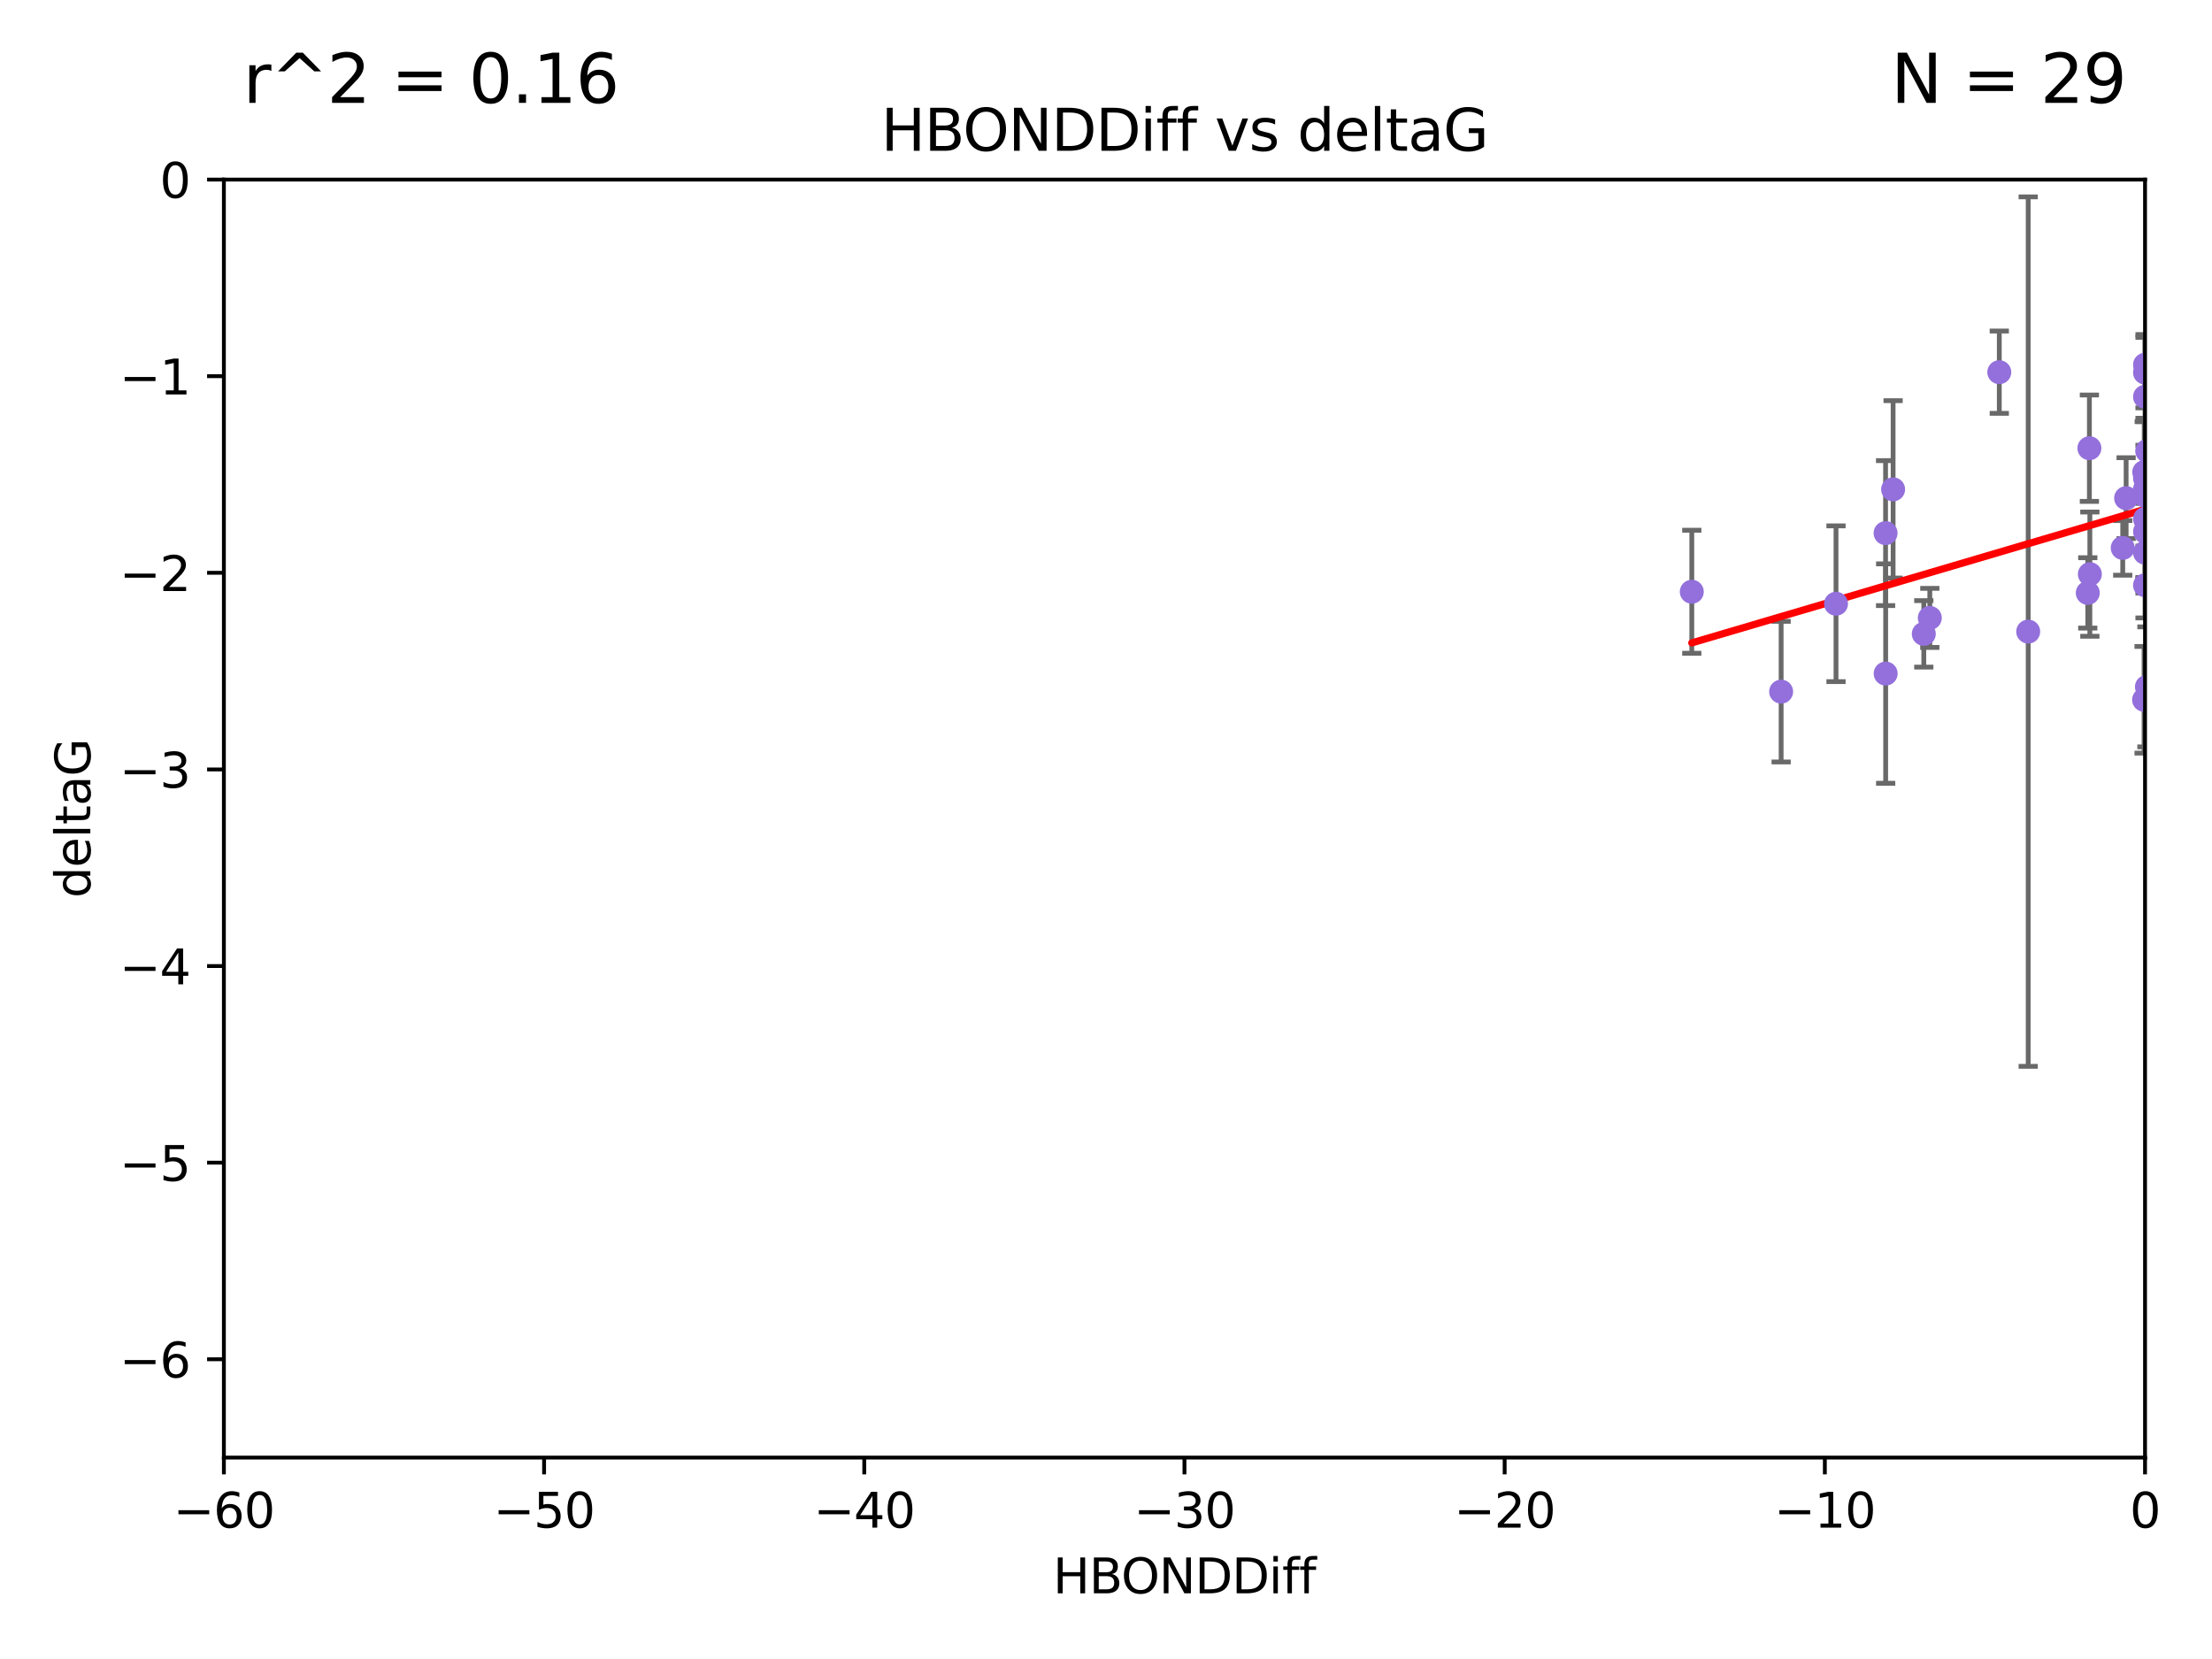 <?xml version="1.0" encoding="utf-8" standalone="no"?>
<!DOCTYPE svg PUBLIC "-//W3C//DTD SVG 1.1//EN"
  "http://www.w3.org/Graphics/SVG/1.1/DTD/svg11.dtd">
<svg xmlns:xlink="http://www.w3.org/1999/xlink" width="460.8pt" height="345.6pt" viewBox="0 0 460.8 345.6" xmlns="http://www.w3.org/2000/svg" version="1.1">
 <defs>
  <style type="text/css">*{stroke-linejoin: round; stroke-linecap: butt}</style>
 </defs>
 <g id="figure_1">
  <g id="patch_1">
   <path d="M 0 345.6 
L 460.8 345.6 
L 460.8 0 
L 0 0 
z
" style="fill: #ffffff"/>
  </g>
  <g id="axes_1">
   <g id="patch_2">
    <path d="M 46.64 303.64 
L 446.85 303.64 
L 446.85 37.411 
L 46.64 37.411 
z
" style="fill: #ffffff"/>
   </g>
   <g id="PathCollection_1">
    <defs>
     <path id="mb95d481db9" d="M 0 1.118 
C 0.297 1.118 0.581 1 0.791 0.791 
C 1 0.581 1.118 0.297 1.118 0 
C 1.118 -0.297 1 -0.581 0.791 -0.791 
C 0.581 -1 0.297 -1.118 0 -1.118 
C -0.297 -1.118 -0.581 -1 -0.791 -0.791 
C -1 -0.581 -1.118 -0.297 -1.118 0 
C -1.118 0.297 -1 0.581 -0.791 0.791 
C -0.581 1 -0.297 1.118 0 1.118 
z
" style="stroke: #9370db"/>
    </defs>
    <g clip-path="url(#p06cf303dd0)">
     <use xlink:href="#mb95d481db9" x="382.475" y="125.773" style="fill: #9370db; stroke: #9370db"/>
     <use xlink:href="#mb95d481db9" x="446.85" y="121.919" style="fill: #9370db; stroke: #9370db"/>
     <use xlink:href="#mb95d481db9" x="371.044" y="144.083" style="fill: #9370db; stroke: #9370db"/>
     <use xlink:href="#mb95d481db9" x="394.369" y="101.94" style="fill: #9370db; stroke: #9370db"/>
     <use xlink:href="#mb95d481db9" x="422.51" y="131.573" style="fill: #9370db; stroke: #9370db"/>
     <use xlink:href="#mb95d481db9" x="392.82" y="140.317" style="fill: #9370db; stroke: #9370db"/>
     <use xlink:href="#mb95d481db9" x="442.911" y="103.772" style="fill: #9370db; stroke: #9370db"/>
     <use xlink:href="#mb95d481db9" x="446.85" y="108.084" style="fill: #9370db; stroke: #9370db"/>
     <use xlink:href="#mb95d481db9" x="434.922" y="123.512" style="fill: #9370db; stroke: #9370db"/>
     <use xlink:href="#mb95d481db9" x="400.762" y="132.044" style="fill: #9370db; stroke: #9370db"/>
     <use xlink:href="#mb95d481db9" x="447.304" y="93.95" style="fill: #9370db; stroke: #9370db"/>
     <use xlink:href="#mb95d481db9" x="416.488" y="77.536" style="fill: #9370db; stroke: #9370db"/>
     <use xlink:href="#mb95d481db9" x="446.687" y="98.346" style="fill: #9370db; stroke: #9370db"/>
     <use xlink:href="#mb95d481db9" x="446.85" y="115.138" style="fill: #9370db; stroke: #9370db"/>
     <use xlink:href="#mb95d481db9" x="435.259" y="93.369" style="fill: #9370db; stroke: #9370db"/>
     <use xlink:href="#mb95d481db9" x="447.242" y="143.085" style="fill: #9370db; stroke: #9370db"/>
     <use xlink:href="#mb95d481db9" x="402.014" y="128.721" style="fill: #9370db; stroke: #9370db"/>
     <use xlink:href="#mb95d481db9" x="352.432" y="123.273" style="fill: #9370db; stroke: #9370db"/>
     <use xlink:href="#mb95d481db9" x="446.85" y="110.744" style="fill: #9370db; stroke: #9370db"/>
     <use xlink:href="#mb95d481db9" x="446.85" y="101.894" style="fill: #9370db; stroke: #9370db"/>
     <use xlink:href="#mb95d481db9" x="446.85" y="82.653" style="fill: #9370db; stroke: #9370db"/>
     <use xlink:href="#mb95d481db9" x="446.85" y="77.62" style="fill: #9370db; stroke: #9370db"/>
     <use xlink:href="#mb95d481db9" x="392.802" y="111.058" style="fill: #9370db; stroke: #9370db"/>
     <use xlink:href="#mb95d481db9" x="442.204" y="114.135" style="fill: #9370db; stroke: #9370db"/>
     <use xlink:href="#mb95d481db9" x="446.85" y="103.254" style="fill: #9370db; stroke: #9370db"/>
     <use xlink:href="#mb95d481db9" x="446.85" y="99.615" style="fill: #9370db; stroke: #9370db"/>
     <use xlink:href="#mb95d481db9" x="435.355" y="119.604" style="fill: #9370db; stroke: #9370db"/>
     <use xlink:href="#mb95d481db9" x="446.653" y="145.779" style="fill: #9370db; stroke: #9370db"/>
     <use xlink:href="#mb95d481db9" x="446.85" y="75.988" style="fill: #9370db; stroke: #9370db"/>
    </g>
   </g>
   <g id="matplotlib.axis_1">
    <g id="xtick_1">
     <g id="line2d_1">
      <defs>
       <path id="m019a29fb1d" d="M 0 0 
L 0 3.5 
" style="stroke: #000000; stroke-width: 0.8"/>
      </defs>
      <g>
       <use xlink:href="#m019a29fb1d" x="46.64" y="303.64" style="stroke: #000000; stroke-width: 0.8"/>
      </g>
     </g>
     <g id="text_1">
      <!-- −60 -->
      <g transform="translate(36.088 318.238)scale(0.1 -0.1)">
       <defs>
        <path id="DejaVuSans-2212" d="M 678 2272 
L 4684 2272 
L 4684 1741 
L 678 1741 
L 678 2272 
z
" transform="scale(0.016)"/>
        <path id="DejaVuSans-36" d="M 2113 2584 
Q 1688 2584 1439 2293 
Q 1191 2003 1191 1497 
Q 1191 994 1439 701 
Q 1688 409 2113 409 
Q 2538 409 2786 701 
Q 3034 994 3034 1497 
Q 3034 2003 2786 2293 
Q 2538 2584 2113 2584 
z
M 3366 4563 
L 3366 3988 
Q 3128 4100 2886 4159 
Q 2644 4219 2406 4219 
Q 1781 4219 1451 3797 
Q 1122 3375 1075 2522 
Q 1259 2794 1537 2939 
Q 1816 3084 2150 3084 
Q 2853 3084 3261 2657 
Q 3669 2231 3669 1497 
Q 3669 778 3244 343 
Q 2819 -91 2113 -91 
Q 1303 -91 875 529 
Q 447 1150 447 2328 
Q 447 3434 972 4092 
Q 1497 4750 2381 4750 
Q 2619 4750 2861 4703 
Q 3103 4656 3366 4563 
z
" transform="scale(0.016)"/>
        <path id="DejaVuSans-30" d="M 2034 4250 
Q 1547 4250 1301 3770 
Q 1056 3291 1056 2328 
Q 1056 1369 1301 889 
Q 1547 409 2034 409 
Q 2525 409 2770 889 
Q 3016 1369 3016 2328 
Q 3016 3291 2770 3770 
Q 2525 4250 2034 4250 
z
M 2034 4750 
Q 2819 4750 3233 4129 
Q 3647 3509 3647 2328 
Q 3647 1150 3233 529 
Q 2819 -91 2034 -91 
Q 1250 -91 836 529 
Q 422 1150 422 2328 
Q 422 3509 836 4129 
Q 1250 4750 2034 4750 
z
" transform="scale(0.016)"/>
       </defs>
       <use xlink:href="#DejaVuSans-2212"/>
       <use xlink:href="#DejaVuSans-36" x="83.789"/>
       <use xlink:href="#DejaVuSans-30" x="147.412"/>
      </g>
     </g>
    </g>
    <g id="xtick_2">
     <g id="line2d_2">
      <g>
       <use xlink:href="#m019a29fb1d" x="113.342" y="303.64" style="stroke: #000000; stroke-width: 0.8"/>
      </g>
     </g>
     <g id="text_2">
      <!-- −50 -->
      <g transform="translate(102.789 318.238)scale(0.1 -0.1)">
       <defs>
        <path id="DejaVuSans-35" d="M 691 4666 
L 3169 4666 
L 3169 4134 
L 1269 4134 
L 1269 2991 
Q 1406 3038 1543 3061 
Q 1681 3084 1819 3084 
Q 2600 3084 3056 2656 
Q 3513 2228 3513 1497 
Q 3513 744 3044 326 
Q 2575 -91 1722 -91 
Q 1428 -91 1123 -41 
Q 819 9 494 109 
L 494 744 
Q 775 591 1075 516 
Q 1375 441 1709 441 
Q 2250 441 2565 725 
Q 2881 1009 2881 1497 
Q 2881 1984 2565 2268 
Q 2250 2553 1709 2553 
Q 1456 2553 1204 2497 
Q 953 2441 691 2322 
L 691 4666 
z
" transform="scale(0.016)"/>
       </defs>
       <use xlink:href="#DejaVuSans-2212"/>
       <use xlink:href="#DejaVuSans-35" x="83.789"/>
       <use xlink:href="#DejaVuSans-30" x="147.412"/>
      </g>
     </g>
    </g>
    <g id="xtick_3">
     <g id="line2d_3">
      <g>
       <use xlink:href="#m019a29fb1d" x="180.043" y="303.64" style="stroke: #000000; stroke-width: 0.8"/>
      </g>
     </g>
     <g id="text_3">
      <!-- −40 -->
      <g transform="translate(169.491 318.238)scale(0.1 -0.1)">
       <defs>
        <path id="DejaVuSans-34" d="M 2419 4116 
L 825 1625 
L 2419 1625 
L 2419 4116 
z
M 2253 4666 
L 3047 4666 
L 3047 1625 
L 3713 1625 
L 3713 1100 
L 3047 1100 
L 3047 0 
L 2419 0 
L 2419 1100 
L 313 1100 
L 313 1709 
L 2253 4666 
z
" transform="scale(0.016)"/>
       </defs>
       <use xlink:href="#DejaVuSans-2212"/>
       <use xlink:href="#DejaVuSans-34" x="83.789"/>
       <use xlink:href="#DejaVuSans-30" x="147.412"/>
      </g>
     </g>
    </g>
    <g id="xtick_4">
     <g id="line2d_4">
      <g>
       <use xlink:href="#m019a29fb1d" x="246.745" y="303.64" style="stroke: #000000; stroke-width: 0.8"/>
      </g>
     </g>
     <g id="text_4">
      <!-- −30 -->
      <g transform="translate(236.193 318.238)scale(0.1 -0.1)">
       <defs>
        <path id="DejaVuSans-33" d="M 2597 2516 
Q 3050 2419 3304 2112 
Q 3559 1806 3559 1356 
Q 3559 666 3084 287 
Q 2609 -91 1734 -91 
Q 1441 -91 1130 -33 
Q 819 25 488 141 
L 488 750 
Q 750 597 1062 519 
Q 1375 441 1716 441 
Q 2309 441 2620 675 
Q 2931 909 2931 1356 
Q 2931 1769 2642 2001 
Q 2353 2234 1838 2234 
L 1294 2234 
L 1294 2753 
L 1863 2753 
Q 2328 2753 2575 2939 
Q 2822 3125 2822 3475 
Q 2822 3834 2567 4026 
Q 2313 4219 1838 4219 
Q 1578 4219 1281 4162 
Q 984 4106 628 3988 
L 628 4550 
Q 988 4650 1302 4700 
Q 1616 4750 1894 4750 
Q 2613 4750 3031 4423 
Q 3450 4097 3450 3541 
Q 3450 3153 3228 2886 
Q 3006 2619 2597 2516 
z
" transform="scale(0.016)"/>
       </defs>
       <use xlink:href="#DejaVuSans-2212"/>
       <use xlink:href="#DejaVuSans-33" x="83.789"/>
       <use xlink:href="#DejaVuSans-30" x="147.412"/>
      </g>
     </g>
    </g>
    <g id="xtick_5">
     <g id="line2d_5">
      <g>
       <use xlink:href="#m019a29fb1d" x="313.447" y="303.64" style="stroke: #000000; stroke-width: 0.8"/>
      </g>
     </g>
     <g id="text_5">
      <!-- −20 -->
      <g transform="translate(302.894 318.238)scale(0.1 -0.1)">
       <defs>
        <path id="DejaVuSans-32" d="M 1228 531 
L 3431 531 
L 3431 0 
L 469 0 
L 469 531 
Q 828 903 1448 1529 
Q 2069 2156 2228 2338 
Q 2531 2678 2651 2914 
Q 2772 3150 2772 3378 
Q 2772 3750 2511 3984 
Q 2250 4219 1831 4219 
Q 1534 4219 1204 4116 
Q 875 4013 500 3803 
L 500 4441 
Q 881 4594 1212 4672 
Q 1544 4750 1819 4750 
Q 2544 4750 2975 4387 
Q 3406 4025 3406 3419 
Q 3406 3131 3298 2873 
Q 3191 2616 2906 2266 
Q 2828 2175 2409 1742 
Q 1991 1309 1228 531 
z
" transform="scale(0.016)"/>
       </defs>
       <use xlink:href="#DejaVuSans-2212"/>
       <use xlink:href="#DejaVuSans-32" x="83.789"/>
       <use xlink:href="#DejaVuSans-30" x="147.412"/>
      </g>
     </g>
    </g>
    <g id="xtick_6">
     <g id="line2d_6">
      <g>
       <use xlink:href="#m019a29fb1d" x="380.148" y="303.64" style="stroke: #000000; stroke-width: 0.8"/>
      </g>
     </g>
     <g id="text_6">
      <!-- −10 -->
      <g transform="translate(369.596 318.238)scale(0.1 -0.1)">
       <defs>
        <path id="DejaVuSans-31" d="M 794 531 
L 1825 531 
L 1825 4091 
L 703 3866 
L 703 4441 
L 1819 4666 
L 2450 4666 
L 2450 531 
L 3481 531 
L 3481 0 
L 794 0 
L 794 531 
z
" transform="scale(0.016)"/>
       </defs>
       <use xlink:href="#DejaVuSans-2212"/>
       <use xlink:href="#DejaVuSans-31" x="83.789"/>
       <use xlink:href="#DejaVuSans-30" x="147.412"/>
      </g>
     </g>
    </g>
    <g id="xtick_7">
     <g id="line2d_7">
      <g>
       <use xlink:href="#m019a29fb1d" x="446.85" y="303.64" style="stroke: #000000; stroke-width: 0.8"/>
      </g>
     </g>
     <g id="text_7">
      <!-- 0 -->
      <g transform="translate(443.669 318.238)scale(0.1 -0.1)">
       <use xlink:href="#DejaVuSans-30"/>
      </g>
     </g>
    </g>
    <g id="text_8">
     <!-- HBONDDiff -->
     <g transform="translate(219.356 331.917)scale(0.1 -0.1)">
      <defs>
       <path id="DejaVuSans-48" d="M 628 4666 
L 1259 4666 
L 1259 2753 
L 3553 2753 
L 3553 4666 
L 4184 4666 
L 4184 0 
L 3553 0 
L 3553 2222 
L 1259 2222 
L 1259 0 
L 628 0 
L 628 4666 
z
" transform="scale(0.016)"/>
       <path id="DejaVuSans-42" d="M 1259 2228 
L 1259 519 
L 2272 519 
Q 2781 519 3026 730 
Q 3272 941 3272 1375 
Q 3272 1813 3026 2020 
Q 2781 2228 2272 2228 
L 1259 2228 
z
M 1259 4147 
L 1259 2741 
L 2194 2741 
Q 2656 2741 2882 2914 
Q 3109 3088 3109 3444 
Q 3109 3797 2882 3972 
Q 2656 4147 2194 4147 
L 1259 4147 
z
M 628 4666 
L 2241 4666 
Q 2963 4666 3353 4366 
Q 3744 4066 3744 3513 
Q 3744 3084 3544 2831 
Q 3344 2578 2956 2516 
Q 3422 2416 3680 2098 
Q 3938 1781 3938 1306 
Q 3938 681 3513 340 
Q 3088 0 2303 0 
L 628 0 
L 628 4666 
z
" transform="scale(0.016)"/>
       <path id="DejaVuSans-4f" d="M 2522 4238 
Q 1834 4238 1429 3725 
Q 1025 3213 1025 2328 
Q 1025 1447 1429 934 
Q 1834 422 2522 422 
Q 3209 422 3611 934 
Q 4013 1447 4013 2328 
Q 4013 3213 3611 3725 
Q 3209 4238 2522 4238 
z
M 2522 4750 
Q 3503 4750 4090 4092 
Q 4678 3434 4678 2328 
Q 4678 1225 4090 567 
Q 3503 -91 2522 -91 
Q 1538 -91 948 565 
Q 359 1222 359 2328 
Q 359 3434 948 4092 
Q 1538 4750 2522 4750 
z
" transform="scale(0.016)"/>
       <path id="DejaVuSans-4e" d="M 628 4666 
L 1478 4666 
L 3547 763 
L 3547 4666 
L 4159 4666 
L 4159 0 
L 3309 0 
L 1241 3903 
L 1241 0 
L 628 0 
L 628 4666 
z
" transform="scale(0.016)"/>
       <path id="DejaVuSans-44" d="M 1259 4147 
L 1259 519 
L 2022 519 
Q 2988 519 3436 956 
Q 3884 1394 3884 2338 
Q 3884 3275 3436 3711 
Q 2988 4147 2022 4147 
L 1259 4147 
z
M 628 4666 
L 1925 4666 
Q 3281 4666 3915 4102 
Q 4550 3538 4550 2338 
Q 4550 1131 3912 565 
Q 3275 0 1925 0 
L 628 0 
L 628 4666 
z
" transform="scale(0.016)"/>
       <path id="DejaVuSans-69" d="M 603 3500 
L 1178 3500 
L 1178 0 
L 603 0 
L 603 3500 
z
M 603 4863 
L 1178 4863 
L 1178 4134 
L 603 4134 
L 603 4863 
z
" transform="scale(0.016)"/>
       <path id="DejaVuSans-66" d="M 2375 4863 
L 2375 4384 
L 1825 4384 
Q 1516 4384 1395 4259 
Q 1275 4134 1275 3809 
L 1275 3500 
L 2222 3500 
L 2222 3053 
L 1275 3053 
L 1275 0 
L 697 0 
L 697 3053 
L 147 3053 
L 147 3500 
L 697 3500 
L 697 3744 
Q 697 4328 969 4595 
Q 1241 4863 1831 4863 
L 2375 4863 
z
" transform="scale(0.016)"/>
      </defs>
      <use xlink:href="#DejaVuSans-48"/>
      <use xlink:href="#DejaVuSans-42" x="75.195"/>
      <use xlink:href="#DejaVuSans-4f" x="142.049"/>
      <use xlink:href="#DejaVuSans-4e" x="220.76"/>
      <use xlink:href="#DejaVuSans-44" x="295.564"/>
      <use xlink:href="#DejaVuSans-44" x="372.566"/>
      <use xlink:href="#DejaVuSans-69" x="449.568"/>
      <use xlink:href="#DejaVuSans-66" x="477.352"/>
      <use xlink:href="#DejaVuSans-66" x="512.557"/>
     </g>
    </g>
   </g>
   <g id="matplotlib.axis_2">
    <g id="ytick_1">
     <g id="line2d_8">
      <defs>
       <path id="m7e86f0a475" d="M 0 0 
L -3.5 0 
" style="stroke: #000000; stroke-width: 0.8"/>
      </defs>
      <g>
       <use xlink:href="#m7e86f0a475" x="46.64" y="283.161" style="stroke: #000000; stroke-width: 0.8"/>
      </g>
     </g>
     <g id="text_9">
      <!-- −6 -->
      <g transform="translate(24.898 286.96)scale(0.1 -0.1)">
       <use xlink:href="#DejaVuSans-2212"/>
       <use xlink:href="#DejaVuSans-36" x="83.789"/>
      </g>
     </g>
    </g>
    <g id="ytick_2">
     <g id="line2d_9">
      <g>
       <use xlink:href="#m7e86f0a475" x="46.64" y="242.203" style="stroke: #000000; stroke-width: 0.8"/>
      </g>
     </g>
     <g id="text_10">
      <!-- −5 -->
      <g transform="translate(24.898 246.002)scale(0.1 -0.1)">
       <use xlink:href="#DejaVuSans-2212"/>
       <use xlink:href="#DejaVuSans-35" x="83.789"/>
      </g>
     </g>
    </g>
    <g id="ytick_3">
     <g id="line2d_10">
      <g>
       <use xlink:href="#m7e86f0a475" x="46.64" y="201.244" style="stroke: #000000; stroke-width: 0.8"/>
      </g>
     </g>
     <g id="text_11">
      <!-- −4 -->
      <g transform="translate(24.898 205.044)scale(0.1 -0.1)">
       <use xlink:href="#DejaVuSans-2212"/>
       <use xlink:href="#DejaVuSans-34" x="83.789"/>
      </g>
     </g>
    </g>
    <g id="ytick_4">
     <g id="line2d_11">
      <g>
       <use xlink:href="#m7e86f0a475" x="46.64" y="160.286" style="stroke: #000000; stroke-width: 0.8"/>
      </g>
     </g>
     <g id="text_12">
      <!-- −3 -->
      <g transform="translate(24.898 164.085)scale(0.1 -0.1)">
       <use xlink:href="#DejaVuSans-2212"/>
       <use xlink:href="#DejaVuSans-33" x="83.789"/>
      </g>
     </g>
    </g>
    <g id="ytick_5">
     <g id="line2d_12">
      <g>
       <use xlink:href="#m7e86f0a475" x="46.64" y="119.328" style="stroke: #000000; stroke-width: 0.8"/>
      </g>
     </g>
     <g id="text_13">
      <!-- −2 -->
      <g transform="translate(24.898 123.127)scale(0.1 -0.1)">
       <use xlink:href="#DejaVuSans-2212"/>
       <use xlink:href="#DejaVuSans-32" x="83.789"/>
      </g>
     </g>
    </g>
    <g id="ytick_6">
     <g id="line2d_13">
      <g>
       <use xlink:href="#m7e86f0a475" x="46.64" y="78.369" style="stroke: #000000; stroke-width: 0.8"/>
      </g>
     </g>
     <g id="text_14">
      <!-- −1 -->
      <g transform="translate(24.898 82.169)scale(0.1 -0.1)">
       <use xlink:href="#DejaVuSans-2212"/>
       <use xlink:href="#DejaVuSans-31" x="83.789"/>
      </g>
     </g>
    </g>
    <g id="ytick_7">
     <g id="line2d_14">
      <g>
       <use xlink:href="#m7e86f0a475" x="46.64" y="37.411" style="stroke: #000000; stroke-width: 0.8"/>
      </g>
     </g>
     <g id="text_15">
      <!-- 0 -->
      <g transform="translate(33.278 41.21)scale(0.1 -0.1)">
       <use xlink:href="#DejaVuSans-30"/>
      </g>
     </g>
    </g>
    <g id="text_16">
     <!-- deltaG -->
     <g transform="translate(18.818 187.064)rotate(-90)scale(0.1 -0.1)">
      <defs>
       <path id="DejaVuSans-64" d="M 2906 2969 
L 2906 4863 
L 3481 4863 
L 3481 0 
L 2906 0 
L 2906 525 
Q 2725 213 2448 61 
Q 2172 -91 1784 -91 
Q 1150 -91 751 415 
Q 353 922 353 1747 
Q 353 2572 751 3078 
Q 1150 3584 1784 3584 
Q 2172 3584 2448 3432 
Q 2725 3281 2906 2969 
z
M 947 1747 
Q 947 1113 1208 752 
Q 1469 391 1925 391 
Q 2381 391 2643 752 
Q 2906 1113 2906 1747 
Q 2906 2381 2643 2742 
Q 2381 3103 1925 3103 
Q 1469 3103 1208 2742 
Q 947 2381 947 1747 
z
" transform="scale(0.016)"/>
       <path id="DejaVuSans-65" d="M 3597 1894 
L 3597 1613 
L 953 1613 
Q 991 1019 1311 708 
Q 1631 397 2203 397 
Q 2534 397 2845 478 
Q 3156 559 3463 722 
L 3463 178 
Q 3153 47 2828 -22 
Q 2503 -91 2169 -91 
Q 1331 -91 842 396 
Q 353 884 353 1716 
Q 353 2575 817 3079 
Q 1281 3584 2069 3584 
Q 2775 3584 3186 3129 
Q 3597 2675 3597 1894 
z
M 3022 2063 
Q 3016 2534 2758 2815 
Q 2500 3097 2075 3097 
Q 1594 3097 1305 2825 
Q 1016 2553 972 2059 
L 3022 2063 
z
" transform="scale(0.016)"/>
       <path id="DejaVuSans-6c" d="M 603 4863 
L 1178 4863 
L 1178 0 
L 603 0 
L 603 4863 
z
" transform="scale(0.016)"/>
       <path id="DejaVuSans-74" d="M 1172 4494 
L 1172 3500 
L 2356 3500 
L 2356 3053 
L 1172 3053 
L 1172 1153 
Q 1172 725 1289 603 
Q 1406 481 1766 481 
L 2356 481 
L 2356 0 
L 1766 0 
Q 1100 0 847 248 
Q 594 497 594 1153 
L 594 3053 
L 172 3053 
L 172 3500 
L 594 3500 
L 594 4494 
L 1172 4494 
z
" transform="scale(0.016)"/>
       <path id="DejaVuSans-61" d="M 2194 1759 
Q 1497 1759 1228 1600 
Q 959 1441 959 1056 
Q 959 750 1161 570 
Q 1363 391 1709 391 
Q 2188 391 2477 730 
Q 2766 1069 2766 1631 
L 2766 1759 
L 2194 1759 
z
M 3341 1997 
L 3341 0 
L 2766 0 
L 2766 531 
Q 2569 213 2275 61 
Q 1981 -91 1556 -91 
Q 1019 -91 701 211 
Q 384 513 384 1019 
Q 384 1609 779 1909 
Q 1175 2209 1959 2209 
L 2766 2209 
L 2766 2266 
Q 2766 2663 2505 2880 
Q 2244 3097 1772 3097 
Q 1472 3097 1187 3025 
Q 903 2953 641 2809 
L 641 3341 
Q 956 3463 1253 3523 
Q 1550 3584 1831 3584 
Q 2591 3584 2966 3190 
Q 3341 2797 3341 1997 
z
" transform="scale(0.016)"/>
       <path id="DejaVuSans-47" d="M 3809 666 
L 3809 1919 
L 2778 1919 
L 2778 2438 
L 4434 2438 
L 4434 434 
Q 4069 175 3628 42 
Q 3188 -91 2688 -91 
Q 1594 -91 976 548 
Q 359 1188 359 2328 
Q 359 3472 976 4111 
Q 1594 4750 2688 4750 
Q 3144 4750 3555 4637 
Q 3966 4525 4313 4306 
L 4313 3634 
Q 3963 3931 3569 4081 
Q 3175 4231 2741 4231 
Q 1884 4231 1454 3753 
Q 1025 3275 1025 2328 
Q 1025 1384 1454 906 
Q 1884 428 2741 428 
Q 3075 428 3337 486 
Q 3600 544 3809 666 
z
" transform="scale(0.016)"/>
      </defs>
      <use xlink:href="#DejaVuSans-64"/>
      <use xlink:href="#DejaVuSans-65" x="63.477"/>
      <use xlink:href="#DejaVuSans-6c" x="125"/>
      <use xlink:href="#DejaVuSans-74" x="152.783"/>
      <use xlink:href="#DejaVuSans-61" x="191.992"/>
      <use xlink:href="#DejaVuSans-47" x="253.271"/>
     </g>
    </g>
   </g>
   <g id="LineCollection_1">
    <path d="M 382.475 141.998 
L 382.475 109.547 
" clip-path="url(#p06cf303dd0)" style="fill: none; stroke: #696969"/>
    <path d="M 446.85 123.535 
L 446.85 120.303 
" clip-path="url(#p06cf303dd0)" style="fill: none; stroke: #696969"/>
    <path d="M 371.044 158.734 
L 371.044 129.432 
" clip-path="url(#p06cf303dd0)" style="fill: none; stroke: #696969"/>
    <path d="M 394.369 120.415 
L 394.369 83.464 
" clip-path="url(#p06cf303dd0)" style="fill: none; stroke: #696969"/>
    <path d="M 422.51 222.134 
L 422.51 41.011 
" clip-path="url(#p06cf303dd0)" style="fill: none; stroke: #696969"/>
    <path d="M 392.82 163.174 
L 392.82 117.461 
" clip-path="url(#p06cf303dd0)" style="fill: none; stroke: #696969"/>
    <path d="M 442.911 112.194 
L 442.911 95.35 
" clip-path="url(#p06cf303dd0)" style="fill: none; stroke: #696969"/>
    <path d="M 446.85 111.316 
L 446.85 104.852 
" clip-path="url(#p06cf303dd0)" style="fill: none; stroke: #696969"/>
    <path d="M 434.922 130.843 
L 434.922 116.182 
" clip-path="url(#p06cf303dd0)" style="fill: none; stroke: #696969"/>
    <path d="M 400.762 138.968 
L 400.762 125.119 
" clip-path="url(#p06cf303dd0)" style="fill: none; stroke: #696969"/>
    <path d="M 447.304 110.417 
L 447.304 77.483 
" clip-path="url(#p06cf303dd0)" style="fill: none; stroke: #696969"/>
    <path d="M 416.488 86.112 
L 416.488 68.959 
" clip-path="url(#p06cf303dd0)" style="fill: none; stroke: #696969"/>
    <path d="M 446.687 108.877 
L 446.687 87.816 
" clip-path="url(#p06cf303dd0)" style="fill: none; stroke: #696969"/>
    <path d="M 446.85 128.72 
L 446.85 101.556 
" clip-path="url(#p06cf303dd0)" style="fill: none; stroke: #696969"/>
    <path d="M 435.259 104.45 
L 435.259 82.288 
" clip-path="url(#p06cf303dd0)" style="fill: none; stroke: #696969"/>
    <path d="M 447.242 155.582 
L 447.242 130.588 
" clip-path="url(#p06cf303dd0)" style="fill: none; stroke: #696969"/>
    <path d="M 402.014 134.873 
L 402.014 122.57 
" clip-path="url(#p06cf303dd0)" style="fill: none; stroke: #696969"/>
    <path d="M 352.432 136.09 
L 352.432 110.456 
" clip-path="url(#p06cf303dd0)" style="fill: none; stroke: #696969"/>
    <path d="M 446.85 120.533 
L 446.85 100.955 
" clip-path="url(#p06cf303dd0)" style="fill: none; stroke: #696969"/>
    <path d="M 446.85 103.544 
L 446.85 100.244 
" clip-path="url(#p06cf303dd0)" style="fill: none; stroke: #696969"/>
    <path d="M 446.85 87.134 
L 446.85 78.172 
" clip-path="url(#p06cf303dd0)" style="fill: none; stroke: #696969"/>
    <path d="M 446.85 84.962 
L 446.85 70.279 
" clip-path="url(#p06cf303dd0)" style="fill: none; stroke: #696969"/>
    <path d="M 392.802 126.158 
L 392.802 95.957 
" clip-path="url(#p06cf303dd0)" style="fill: none; stroke: #696969"/>
    <path d="M 442.204 119.824 
L 442.204 108.446 
" clip-path="url(#p06cf303dd0)" style="fill: none; stroke: #696969"/>
    <path d="M 446.85 113.752 
L 446.85 92.756 
" clip-path="url(#p06cf303dd0)" style="fill: none; stroke: #696969"/>
    <path d="M 446.85 111.393 
L 446.85 87.838 
" clip-path="url(#p06cf303dd0)" style="fill: none; stroke: #696969"/>
    <path d="M 435.355 132.547 
L 435.355 106.662 
" clip-path="url(#p06cf303dd0)" style="fill: none; stroke: #696969"/>
    <path d="M 446.653 156.886 
L 446.653 134.672 
" clip-path="url(#p06cf303dd0)" style="fill: none; stroke: #696969"/>
    <path d="M 446.85 82.278 
L 446.85 69.698 
" clip-path="url(#p06cf303dd0)" style="fill: none; stroke: #696969"/>
   </g>
   <g id="line2d_15">
    <defs>
     <path id="m0771419d4e" d="M 2 0 
L -2 -0 
" style="stroke: #696969"/>
    </defs>
    <g clip-path="url(#p06cf303dd0)">
     <use xlink:href="#m0771419d4e" x="382.475" y="141.998" style="fill: #696969; stroke: #696969"/>
     <use xlink:href="#m0771419d4e" x="446.85" y="123.535" style="fill: #696969; stroke: #696969"/>
     <use xlink:href="#m0771419d4e" x="371.044" y="158.734" style="fill: #696969; stroke: #696969"/>
     <use xlink:href="#m0771419d4e" x="394.369" y="120.415" style="fill: #696969; stroke: #696969"/>
     <use xlink:href="#m0771419d4e" x="422.51" y="222.134" style="fill: #696969; stroke: #696969"/>
     <use xlink:href="#m0771419d4e" x="392.82" y="163.174" style="fill: #696969; stroke: #696969"/>
     <use xlink:href="#m0771419d4e" x="442.911" y="112.194" style="fill: #696969; stroke: #696969"/>
     <use xlink:href="#m0771419d4e" x="446.85" y="111.316" style="fill: #696969; stroke: #696969"/>
     <use xlink:href="#m0771419d4e" x="434.922" y="130.843" style="fill: #696969; stroke: #696969"/>
     <use xlink:href="#m0771419d4e" x="400.762" y="138.968" style="fill: #696969; stroke: #696969"/>
     <use xlink:href="#m0771419d4e" x="447.304" y="110.417" style="fill: #696969; stroke: #696969"/>
     <use xlink:href="#m0771419d4e" x="416.488" y="86.112" style="fill: #696969; stroke: #696969"/>
     <use xlink:href="#m0771419d4e" x="446.687" y="108.877" style="fill: #696969; stroke: #696969"/>
     <use xlink:href="#m0771419d4e" x="446.85" y="128.72" style="fill: #696969; stroke: #696969"/>
     <use xlink:href="#m0771419d4e" x="435.259" y="104.45" style="fill: #696969; stroke: #696969"/>
     <use xlink:href="#m0771419d4e" x="447.242" y="155.582" style="fill: #696969; stroke: #696969"/>
     <use xlink:href="#m0771419d4e" x="402.014" y="134.873" style="fill: #696969; stroke: #696969"/>
     <use xlink:href="#m0771419d4e" x="352.432" y="136.09" style="fill: #696969; stroke: #696969"/>
     <use xlink:href="#m0771419d4e" x="446.85" y="120.533" style="fill: #696969; stroke: #696969"/>
     <use xlink:href="#m0771419d4e" x="446.85" y="103.544" style="fill: #696969; stroke: #696969"/>
     <use xlink:href="#m0771419d4e" x="446.85" y="87.134" style="fill: #696969; stroke: #696969"/>
     <use xlink:href="#m0771419d4e" x="446.85" y="84.962" style="fill: #696969; stroke: #696969"/>
     <use xlink:href="#m0771419d4e" x="392.802" y="126.158" style="fill: #696969; stroke: #696969"/>
     <use xlink:href="#m0771419d4e" x="442.204" y="119.824" style="fill: #696969; stroke: #696969"/>
     <use xlink:href="#m0771419d4e" x="446.85" y="113.752" style="fill: #696969; stroke: #696969"/>
     <use xlink:href="#m0771419d4e" x="446.85" y="111.393" style="fill: #696969; stroke: #696969"/>
     <use xlink:href="#m0771419d4e" x="435.355" y="132.547" style="fill: #696969; stroke: #696969"/>
     <use xlink:href="#m0771419d4e" x="446.653" y="156.886" style="fill: #696969; stroke: #696969"/>
     <use xlink:href="#m0771419d4e" x="446.85" y="82.278" style="fill: #696969; stroke: #696969"/>
    </g>
   </g>
   <g id="line2d_16">
    <g clip-path="url(#p06cf303dd0)">
     <use xlink:href="#m0771419d4e" x="382.475" y="109.547" style="fill: #696969; stroke: #696969"/>
     <use xlink:href="#m0771419d4e" x="446.85" y="120.303" style="fill: #696969; stroke: #696969"/>
     <use xlink:href="#m0771419d4e" x="371.044" y="129.432" style="fill: #696969; stroke: #696969"/>
     <use xlink:href="#m0771419d4e" x="394.369" y="83.464" style="fill: #696969; stroke: #696969"/>
     <use xlink:href="#m0771419d4e" x="422.51" y="41.011" style="fill: #696969; stroke: #696969"/>
     <use xlink:href="#m0771419d4e" x="392.82" y="117.461" style="fill: #696969; stroke: #696969"/>
     <use xlink:href="#m0771419d4e" x="442.911" y="95.35" style="fill: #696969; stroke: #696969"/>
     <use xlink:href="#m0771419d4e" x="446.85" y="104.852" style="fill: #696969; stroke: #696969"/>
     <use xlink:href="#m0771419d4e" x="434.922" y="116.182" style="fill: #696969; stroke: #696969"/>
     <use xlink:href="#m0771419d4e" x="400.762" y="125.119" style="fill: #696969; stroke: #696969"/>
     <use xlink:href="#m0771419d4e" x="447.304" y="77.483" style="fill: #696969; stroke: #696969"/>
     <use xlink:href="#m0771419d4e" x="416.488" y="68.959" style="fill: #696969; stroke: #696969"/>
     <use xlink:href="#m0771419d4e" x="446.687" y="87.816" style="fill: #696969; stroke: #696969"/>
     <use xlink:href="#m0771419d4e" x="446.85" y="101.556" style="fill: #696969; stroke: #696969"/>
     <use xlink:href="#m0771419d4e" x="435.259" y="82.288" style="fill: #696969; stroke: #696969"/>
     <use xlink:href="#m0771419d4e" x="447.242" y="130.588" style="fill: #696969; stroke: #696969"/>
     <use xlink:href="#m0771419d4e" x="402.014" y="122.57" style="fill: #696969; stroke: #696969"/>
     <use xlink:href="#m0771419d4e" x="352.432" y="110.456" style="fill: #696969; stroke: #696969"/>
     <use xlink:href="#m0771419d4e" x="446.85" y="100.955" style="fill: #696969; stroke: #696969"/>
     <use xlink:href="#m0771419d4e" x="446.85" y="100.244" style="fill: #696969; stroke: #696969"/>
     <use xlink:href="#m0771419d4e" x="446.85" y="78.172" style="fill: #696969; stroke: #696969"/>
     <use xlink:href="#m0771419d4e" x="446.85" y="70.279" style="fill: #696969; stroke: #696969"/>
     <use xlink:href="#m0771419d4e" x="392.802" y="95.957" style="fill: #696969; stroke: #696969"/>
     <use xlink:href="#m0771419d4e" x="442.204" y="108.446" style="fill: #696969; stroke: #696969"/>
     <use xlink:href="#m0771419d4e" x="446.85" y="92.756" style="fill: #696969; stroke: #696969"/>
     <use xlink:href="#m0771419d4e" x="446.85" y="87.838" style="fill: #696969; stroke: #696969"/>
     <use xlink:href="#m0771419d4e" x="435.355" y="106.662" style="fill: #696969; stroke: #696969"/>
     <use xlink:href="#m0771419d4e" x="446.653" y="134.672" style="fill: #696969; stroke: #696969"/>
     <use xlink:href="#m0771419d4e" x="446.85" y="69.698" style="fill: #696969; stroke: #696969"/>
    </g>
   </g>
   <g id="line2d_17">
    <path d="M 382.475 125.069 
L 446.85 106.091 
L 371.044 128.439 
L 394.369 121.563 
L 422.51 113.267 
L 392.82 122.019 
L 442.911 107.253 
L 446.85 106.091 
L 434.922 109.608 
L 400.762 119.678 
L 447.304 105.957 
L 416.488 115.042 
L 446.687 106.139 
L 446.85 106.091 
L 435.259 109.508 
L 447.242 105.976 
L 402.014 119.309 
L 352.432 133.926 
L 446.85 106.091 
L 446.85 106.091 
L 446.85 106.091 
L 446.85 106.091 
L 392.802 122.025 
L 442.204 107.461 
L 446.85 106.091 
L 446.85 106.091 
L 435.355 109.48 
L 446.653 106.149 
L 446.85 106.091 
" clip-path="url(#p06cf303dd0)" style="fill: none; stroke: #ff0000; stroke-width: 1.5; stroke-linecap: square"/>
   </g>
   <g id="line2d_18">
    <defs>
     <path id="m20e7b6c64b" d="M 0 2 
C 0.53 2 1.039 1.789 1.414 1.414 
C 1.789 1.039 2 0.53 2 0 
C 2 -0.53 1.789 -1.039 1.414 -1.414 
C 1.039 -1.789 0.53 -2 0 -2 
C -0.53 -2 -1.039 -1.789 -1.414 -1.414 
C -1.789 -1.039 -2 -0.53 -2 0 
C -2 0.53 -1.789 1.039 -1.414 1.414 
C -1.039 1.789 -0.53 2 0 2 
z
" style="stroke: #9370db"/>
    </defs>
    <g clip-path="url(#p06cf303dd0)">
     <use xlink:href="#m20e7b6c64b" x="382.475" y="125.773" style="fill: #9370db; stroke: #9370db"/>
     <use xlink:href="#m20e7b6c64b" x="446.85" y="121.919" style="fill: #9370db; stroke: #9370db"/>
     <use xlink:href="#m20e7b6c64b" x="371.044" y="144.083" style="fill: #9370db; stroke: #9370db"/>
     <use xlink:href="#m20e7b6c64b" x="394.369" y="101.94" style="fill: #9370db; stroke: #9370db"/>
     <use xlink:href="#m20e7b6c64b" x="422.51" y="131.573" style="fill: #9370db; stroke: #9370db"/>
     <use xlink:href="#m20e7b6c64b" x="392.82" y="140.317" style="fill: #9370db; stroke: #9370db"/>
     <use xlink:href="#m20e7b6c64b" x="442.911" y="103.772" style="fill: #9370db; stroke: #9370db"/>
     <use xlink:href="#m20e7b6c64b" x="446.85" y="108.084" style="fill: #9370db; stroke: #9370db"/>
     <use xlink:href="#m20e7b6c64b" x="434.922" y="123.512" style="fill: #9370db; stroke: #9370db"/>
     <use xlink:href="#m20e7b6c64b" x="400.762" y="132.044" style="fill: #9370db; stroke: #9370db"/>
     <use xlink:href="#m20e7b6c64b" x="447.304" y="93.95" style="fill: #9370db; stroke: #9370db"/>
     <use xlink:href="#m20e7b6c64b" x="416.488" y="77.536" style="fill: #9370db; stroke: #9370db"/>
     <use xlink:href="#m20e7b6c64b" x="446.687" y="98.346" style="fill: #9370db; stroke: #9370db"/>
     <use xlink:href="#m20e7b6c64b" x="446.85" y="115.138" style="fill: #9370db; stroke: #9370db"/>
     <use xlink:href="#m20e7b6c64b" x="435.259" y="93.369" style="fill: #9370db; stroke: #9370db"/>
     <use xlink:href="#m20e7b6c64b" x="447.242" y="143.085" style="fill: #9370db; stroke: #9370db"/>
     <use xlink:href="#m20e7b6c64b" x="402.014" y="128.721" style="fill: #9370db; stroke: #9370db"/>
     <use xlink:href="#m20e7b6c64b" x="352.432" y="123.273" style="fill: #9370db; stroke: #9370db"/>
     <use xlink:href="#m20e7b6c64b" x="446.85" y="110.744" style="fill: #9370db; stroke: #9370db"/>
     <use xlink:href="#m20e7b6c64b" x="446.85" y="101.894" style="fill: #9370db; stroke: #9370db"/>
     <use xlink:href="#m20e7b6c64b" x="446.85" y="82.653" style="fill: #9370db; stroke: #9370db"/>
     <use xlink:href="#m20e7b6c64b" x="446.85" y="77.62" style="fill: #9370db; stroke: #9370db"/>
     <use xlink:href="#m20e7b6c64b" x="392.802" y="111.058" style="fill: #9370db; stroke: #9370db"/>
     <use xlink:href="#m20e7b6c64b" x="442.204" y="114.135" style="fill: #9370db; stroke: #9370db"/>
     <use xlink:href="#m20e7b6c64b" x="446.85" y="103.254" style="fill: #9370db; stroke: #9370db"/>
     <use xlink:href="#m20e7b6c64b" x="446.85" y="99.615" style="fill: #9370db; stroke: #9370db"/>
     <use xlink:href="#m20e7b6c64b" x="435.355" y="119.604" style="fill: #9370db; stroke: #9370db"/>
     <use xlink:href="#m20e7b6c64b" x="446.653" y="145.779" style="fill: #9370db; stroke: #9370db"/>
     <use xlink:href="#m20e7b6c64b" x="446.85" y="75.988" style="fill: #9370db; stroke: #9370db"/>
    </g>
   </g>
   <g id="patch_3">
    <path d="M 46.64 303.64 
L 46.64 37.411 
" style="fill: none; stroke: #000000; stroke-width: 0.8; stroke-linejoin: miter; stroke-linecap: square"/>
   </g>
   <g id="patch_4">
    <path d="M 446.85 303.64 
L 446.85 37.411 
" style="fill: none; stroke: #000000; stroke-width: 0.8; stroke-linejoin: miter; stroke-linecap: square"/>
   </g>
   <g id="patch_5">
    <path d="M 46.64 303.64 
L 446.85 303.64 
" style="fill: none; stroke: #000000; stroke-width: 0.8; stroke-linejoin: miter; stroke-linecap: square"/>
   </g>
   <g id="patch_6">
    <path d="M 46.64 37.411 
L 446.85 37.411 
" style="fill: none; stroke: #000000; stroke-width: 0.8; stroke-linejoin: miter; stroke-linecap: square"/>
   </g>
   <g id="text_17">
    <!-- N = 29 -->
    <g transform="translate(393.929 21.426)scale(0.14 -0.14)">
     <defs>
      <path id="DejaVuSans-20" transform="scale(0.016)"/>
      <path id="DejaVuSans-3d" d="M 678 2906 
L 4684 2906 
L 4684 2381 
L 678 2381 
L 678 2906 
z
M 678 1631 
L 4684 1631 
L 4684 1100 
L 678 1100 
L 678 1631 
z
" transform="scale(0.016)"/>
      <path id="DejaVuSans-39" d="M 703 97 
L 703 672 
Q 941 559 1184 500 
Q 1428 441 1663 441 
Q 2288 441 2617 861 
Q 2947 1281 2994 2138 
Q 2813 1869 2534 1725 
Q 2256 1581 1919 1581 
Q 1219 1581 811 2004 
Q 403 2428 403 3163 
Q 403 3881 828 4315 
Q 1253 4750 1959 4750 
Q 2769 4750 3195 4129 
Q 3622 3509 3622 2328 
Q 3622 1225 3098 567 
Q 2575 -91 1691 -91 
Q 1453 -91 1209 -44 
Q 966 3 703 97 
z
M 1959 2075 
Q 2384 2075 2632 2365 
Q 2881 2656 2881 3163 
Q 2881 3666 2632 3958 
Q 2384 4250 1959 4250 
Q 1534 4250 1286 3958 
Q 1038 3666 1038 3163 
Q 1038 2656 1286 2365 
Q 1534 2075 1959 2075 
z
" transform="scale(0.016)"/>
     </defs>
     <use xlink:href="#DejaVuSans-4e"/>
     <use xlink:href="#DejaVuSans-20" x="74.805"/>
     <use xlink:href="#DejaVuSans-3d" x="106.592"/>
     <use xlink:href="#DejaVuSans-20" x="190.381"/>
     <use xlink:href="#DejaVuSans-32" x="222.168"/>
     <use xlink:href="#DejaVuSans-39" x="285.791"/>
    </g>
   </g>
   <g id="text_18">
    <!-- r^2 = 0.16 -->
    <g transform="translate(50.642 21.426)scale(0.14 -0.14)">
     <defs>
      <path id="DejaVuSans-72" d="M 2631 2963 
Q 2534 3019 2420 3045 
Q 2306 3072 2169 3072 
Q 1681 3072 1420 2755 
Q 1159 2438 1159 1844 
L 1159 0 
L 581 0 
L 581 3500 
L 1159 3500 
L 1159 2956 
Q 1341 3275 1631 3429 
Q 1922 3584 2338 3584 
Q 2397 3584 2469 3576 
Q 2541 3569 2628 3553 
L 2631 2963 
z
" transform="scale(0.016)"/>
      <path id="DejaVuSans-5e" d="M 2988 4666 
L 4684 2925 
L 4056 2925 
L 2681 4159 
L 1306 2925 
L 678 2925 
L 2375 4666 
L 2988 4666 
z
" transform="scale(0.016)"/>
      <path id="DejaVuSans-2e" d="M 684 794 
L 1344 794 
L 1344 0 
L 684 0 
L 684 794 
z
" transform="scale(0.016)"/>
     </defs>
     <use xlink:href="#DejaVuSans-72"/>
     <use xlink:href="#DejaVuSans-5e" x="41.113"/>
     <use xlink:href="#DejaVuSans-32" x="124.902"/>
     <use xlink:href="#DejaVuSans-20" x="188.525"/>
     <use xlink:href="#DejaVuSans-3d" x="220.312"/>
     <use xlink:href="#DejaVuSans-20" x="304.102"/>
     <use xlink:href="#DejaVuSans-30" x="335.889"/>
     <use xlink:href="#DejaVuSans-2e" x="399.512"/>
     <use xlink:href="#DejaVuSans-31" x="431.299"/>
     <use xlink:href="#DejaVuSans-36" x="494.922"/>
    </g>
   </g>
   <g id="text_19">
    <!-- HBONDDiff vs deltaG -->
    <g transform="translate(183.542 31.411)scale(0.12 -0.12)">
     <defs>
      <path id="DejaVuSans-76" d="M 191 3500 
L 800 3500 
L 1894 563 
L 2988 3500 
L 3597 3500 
L 2284 0 
L 1503 0 
L 191 3500 
z
" transform="scale(0.016)"/>
      <path id="DejaVuSans-73" d="M 2834 3397 
L 2834 2853 
Q 2591 2978 2328 3040 
Q 2066 3103 1784 3103 
Q 1356 3103 1142 2972 
Q 928 2841 928 2578 
Q 928 2378 1081 2264 
Q 1234 2150 1697 2047 
L 1894 2003 
Q 2506 1872 2764 1633 
Q 3022 1394 3022 966 
Q 3022 478 2636 193 
Q 2250 -91 1575 -91 
Q 1294 -91 989 -36 
Q 684 19 347 128 
L 347 722 
Q 666 556 975 473 
Q 1284 391 1588 391 
Q 1994 391 2212 530 
Q 2431 669 2431 922 
Q 2431 1156 2273 1281 
Q 2116 1406 1581 1522 
L 1381 1569 
Q 847 1681 609 1914 
Q 372 2147 372 2553 
Q 372 3047 722 3315 
Q 1072 3584 1716 3584 
Q 2034 3584 2315 3537 
Q 2597 3491 2834 3397 
z
" transform="scale(0.016)"/>
     </defs>
     <use xlink:href="#DejaVuSans-48"/>
     <use xlink:href="#DejaVuSans-42" x="75.195"/>
     <use xlink:href="#DejaVuSans-4f" x="142.049"/>
     <use xlink:href="#DejaVuSans-4e" x="220.76"/>
     <use xlink:href="#DejaVuSans-44" x="295.564"/>
     <use xlink:href="#DejaVuSans-44" x="372.566"/>
     <use xlink:href="#DejaVuSans-69" x="449.568"/>
     <use xlink:href="#DejaVuSans-66" x="477.352"/>
     <use xlink:href="#DejaVuSans-66" x="512.557"/>
     <use xlink:href="#DejaVuSans-20" x="547.762"/>
     <use xlink:href="#DejaVuSans-76" x="579.549"/>
     <use xlink:href="#DejaVuSans-73" x="638.729"/>
     <use xlink:href="#DejaVuSans-20" x="690.828"/>
     <use xlink:href="#DejaVuSans-64" x="722.615"/>
     <use xlink:href="#DejaVuSans-65" x="786.092"/>
     <use xlink:href="#DejaVuSans-6c" x="847.615"/>
     <use xlink:href="#DejaVuSans-74" x="875.398"/>
     <use xlink:href="#DejaVuSans-61" x="914.607"/>
     <use xlink:href="#DejaVuSans-47" x="975.887"/>
    </g>
   </g>
  </g>
 </g>
 <defs>
  <clipPath id="p06cf303dd0">
   <rect x="46.64" y="37.411" width="400.21" height="266.229"/>
  </clipPath>
 </defs>
</svg>
